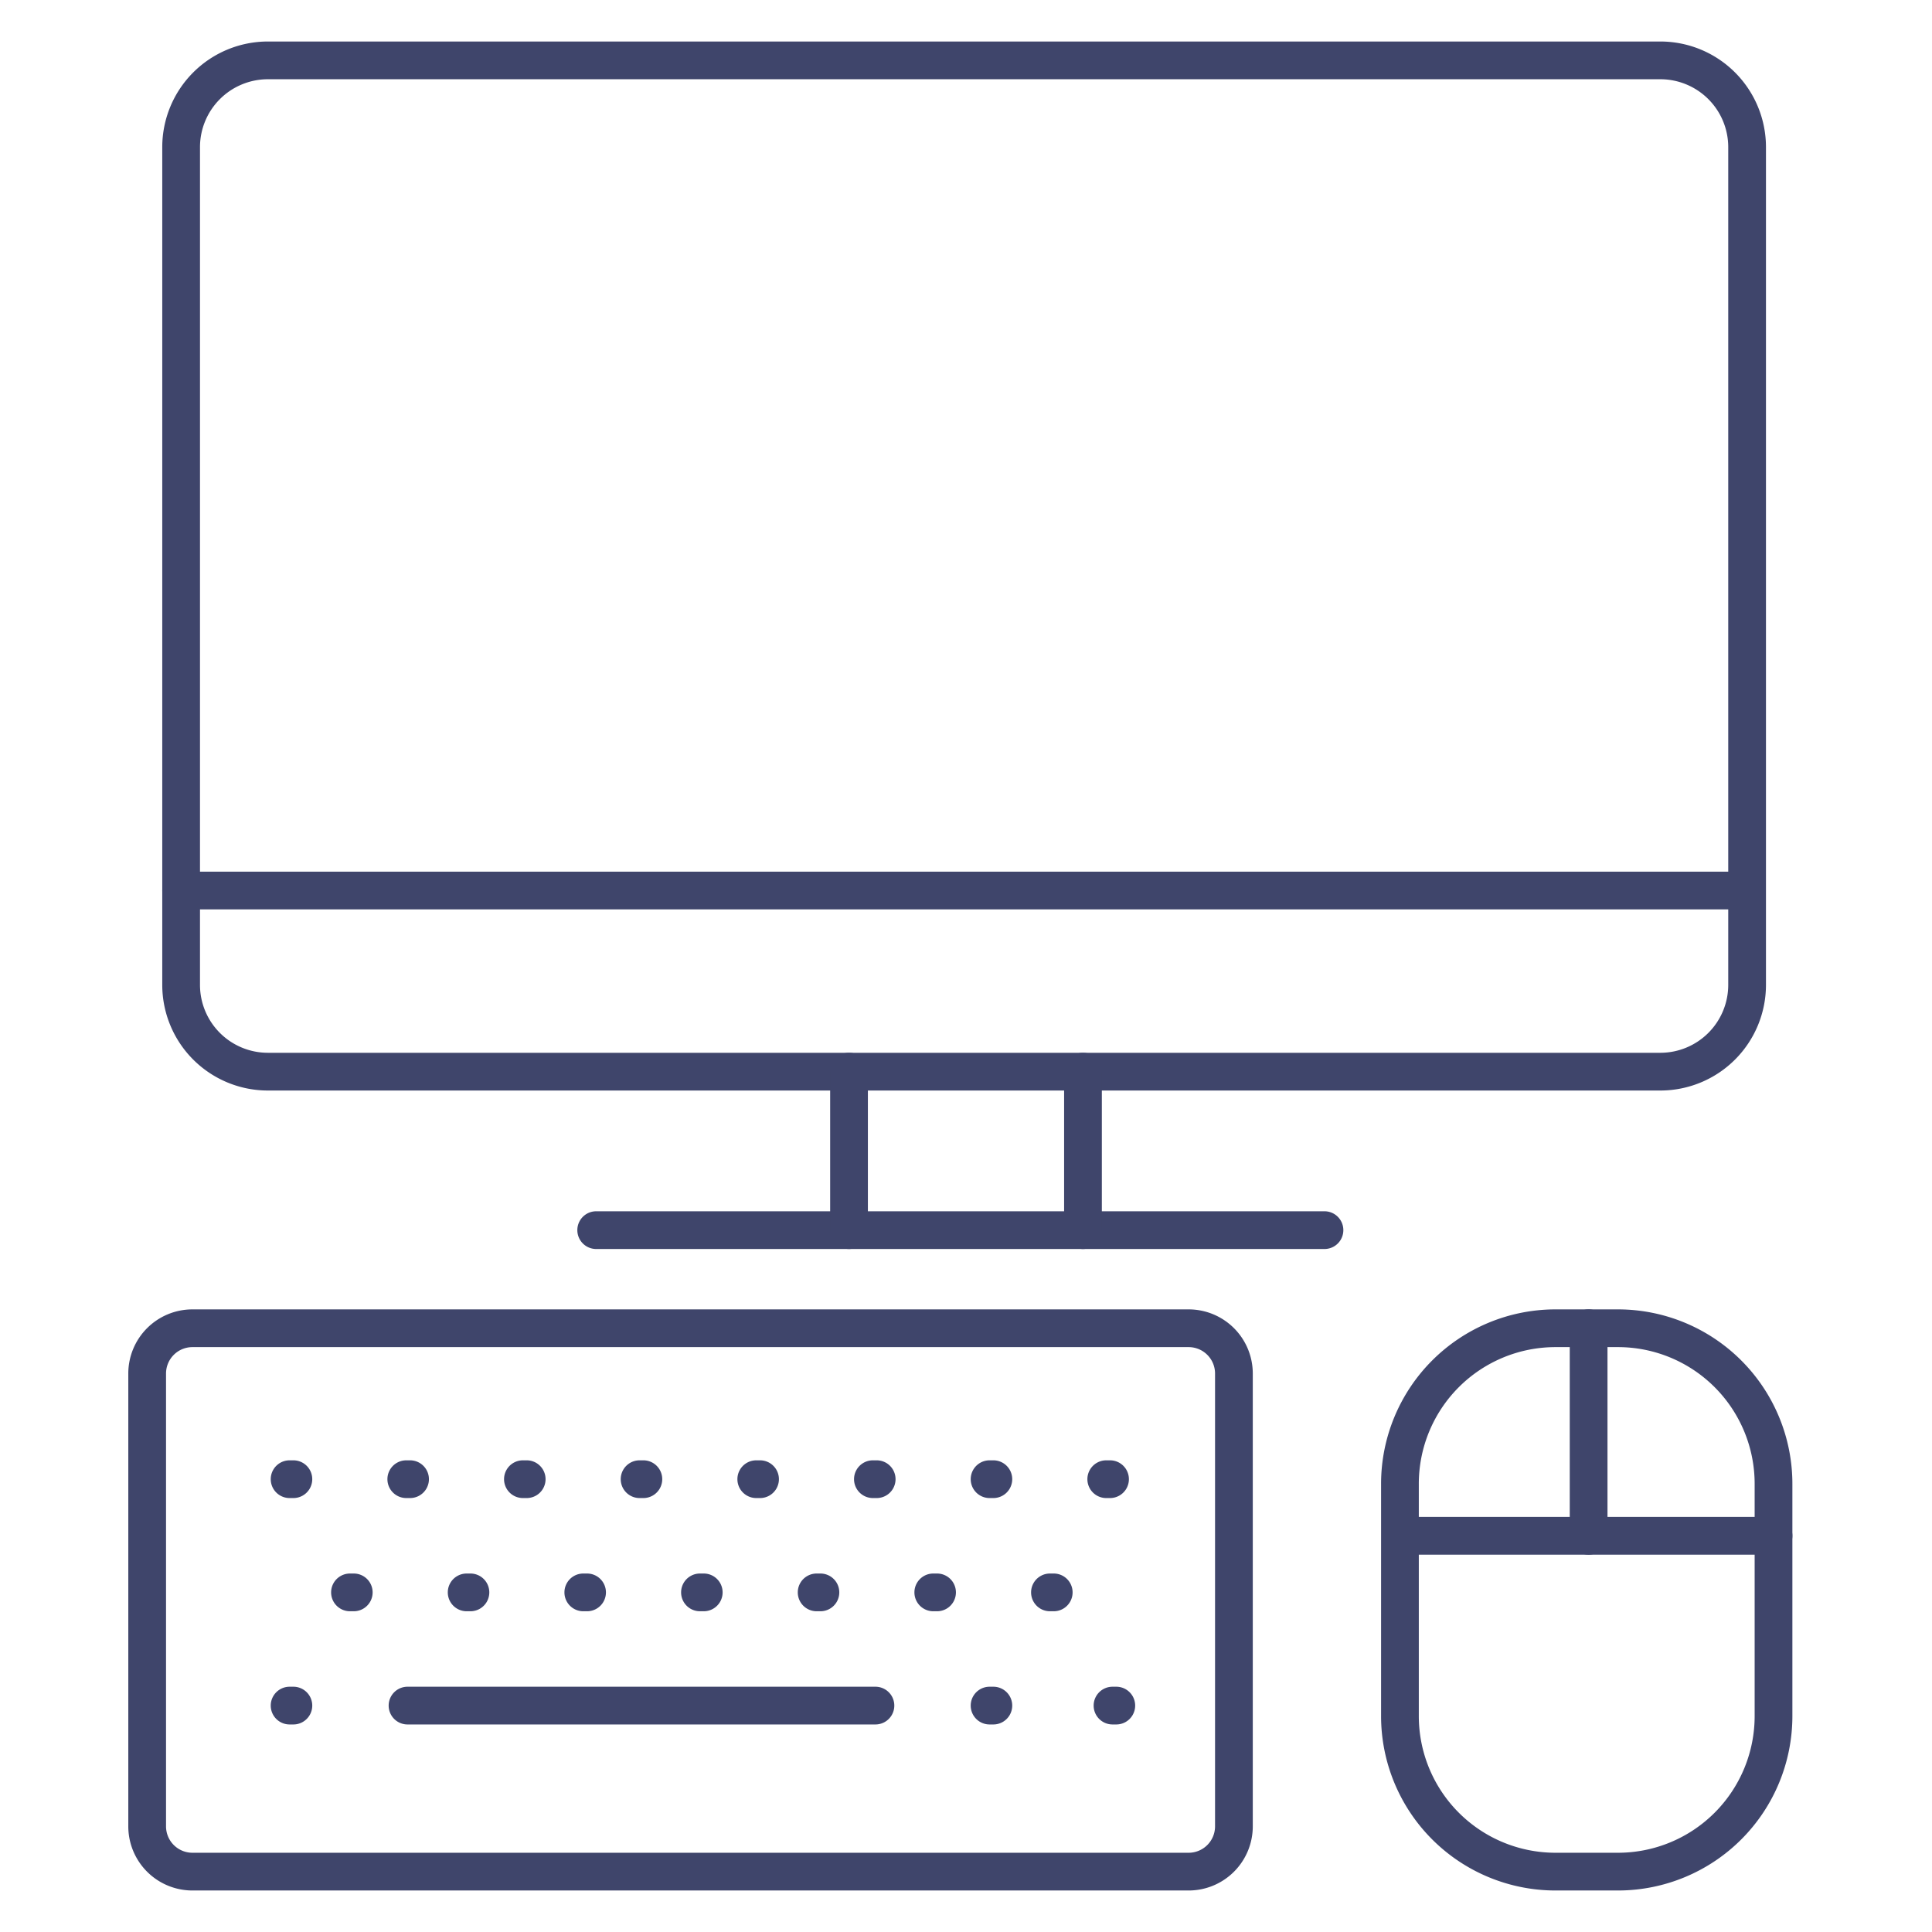 <?xml version="1.0" ?><svg viewBox="0 0 512 512" xmlns="http://www.w3.org/2000/svg"><defs><style>.cls-1{fill:#3f456b;}</style></defs><title/><g id="Lines"><path class="cls-1" d="M428.89,501H412.11A46.23,46.23,0,0,1,366,454.76V393.24A46.23,46.23,0,0,1,412.11,347h16.78A46.23,46.23,0,0,1,475,393.24v61.52A46.23,46.23,0,0,1,428.89,501ZM412.11,357A36.22,36.22,0,0,0,376,393.24v61.52A36.22,36.22,0,0,0,412.11,491h16.78A36.22,36.22,0,0,0,465,454.76V393.24A36.22,36.22,0,0,0,428.89,357Z"/><path class="cls-1" d="M470,412H372a5,5,0,0,1,0-10h98a5,5,0,0,1,0,10Z"/><path class="cls-1" d="M421,412a5,5,0,0,1-5-5V352a5,5,0,0,1,10,0v55A5,5,0,0,1,421,412Z"/><path class="cls-1" d="M315,501H51a17,17,0,0,1-17-17V364a17,17,0,0,1,17-17H315a17,17,0,0,1,17,17V484A17,17,0,0,1,315,501ZM51,357a7,7,0,0,0-7,7V484a7,7,0,0,0,7,7H315a7,7,0,0,0,7-7V364a7,7,0,0,0-7-7Z"/><path class="cls-1" d="M440.05,289H71A28,28,0,0,1,43,261.05V39A28,28,0,0,1,71,11h369.1A28,28,0,0,1,468,39v222.1A28,28,0,0,1,440.05,289ZM71,21A18,18,0,0,0,53,39v222.1A18,18,0,0,0,71,279h369.1A18,18,0,0,0,458,261.05V39a18,18,0,0,0-17.95-18Z"/><path class="cls-1" d="M462,241H48a5,5,0,0,1,0-10H462a5,5,0,0,1,0,10Z"/><path class="cls-1" d="M351,331H158a5,5,0,0,1,0-10H351a5,5,0,0,1,0,10Z"/><path class="cls-1" d="M287,331a5,5,0,0,1-5-5V284a5,5,0,0,1,10,0v42A5,5,0,0,1,287,331Z"/><path class="cls-1" d="M225,331a5,5,0,0,1-5-5V284a5,5,0,0,1,10,0v42A5,5,0,0,1,225,331Z"/></g><g id="Outline"><path class="cls-1" d="M295.83,457h-1a5,5,0,1,1,0-10h1a5,5,0,0,1,0,10Z"/><path class="cls-1" d="M294.17,397h-1a5,5,0,0,1,0-10h1a5,5,0,1,1,0,10Z"/><path class="cls-1" d="M279.25,427h-1a5,5,0,0,1,0-10h1a5,5,0,0,1,0,10Z"/><path class="cls-1" d="M263.25,457h-1a5,5,0,0,1,0-10h1a5,5,0,0,1,0,10Z"/><path class="cls-1" d="M263.25,397h-1a5,5,0,0,1,0-10h1a5,5,0,0,1,0,10Z"/><path class="cls-1" d="M248.33,427h-1a5,5,0,0,1,0-10h1a5,5,0,1,1,0,10Z"/><path class="cls-1" d="M232.33,397h-1a5,5,0,0,1,0-10h1a5,5,0,1,1,0,10Z"/><path class="cls-1" d="M217.42,427h-1a5,5,0,1,1,0-10h1a5,5,0,0,1,0,10Z"/><path class="cls-1" d="M201.42,397h-1a5,5,0,1,1,0-10h1a5,5,0,0,1,0,10Z"/><path class="cls-1" d="M186.5,427h-1a5,5,0,0,1,0-10h1a5,5,0,0,1,0,10Z"/><path class="cls-1" d="M170.5,397h-1a5,5,0,0,1,0-10h1a5,5,0,0,1,0,10Z"/><path class="cls-1" d="M155.58,427h-1a5,5,0,0,1,0-10h1a5,5,0,1,1,0,10Z"/><path class="cls-1" d="M139.58,397h-1a5,5,0,0,1,0-10h1a5,5,0,1,1,0,10Z"/><path class="cls-1" d="M124.67,427h-1a5,5,0,1,1,0-10h1a5,5,0,0,1,0,10Z"/><path class="cls-1" d="M108.67,397h-1a5,5,0,0,1,0-10h1a5,5,0,1,1,0,10Z"/><path class="cls-1" d="M93.75,427h-1a5,5,0,0,1,0-10h1a5,5,0,0,1,0,10Z"/><path class="cls-1" d="M77.75,457h-1a5,5,0,0,1,0-10h1a5,5,0,0,1,0,10Z"/><path class="cls-1" d="M77.75,397h-1a5,5,0,0,1,0-10h1a5,5,0,0,1,0,10Z"/><path class="cls-1" d="M232,457H108a5,5,0,0,1,0-10H232a5,5,0,0,1,0,10Z"/></g></svg>